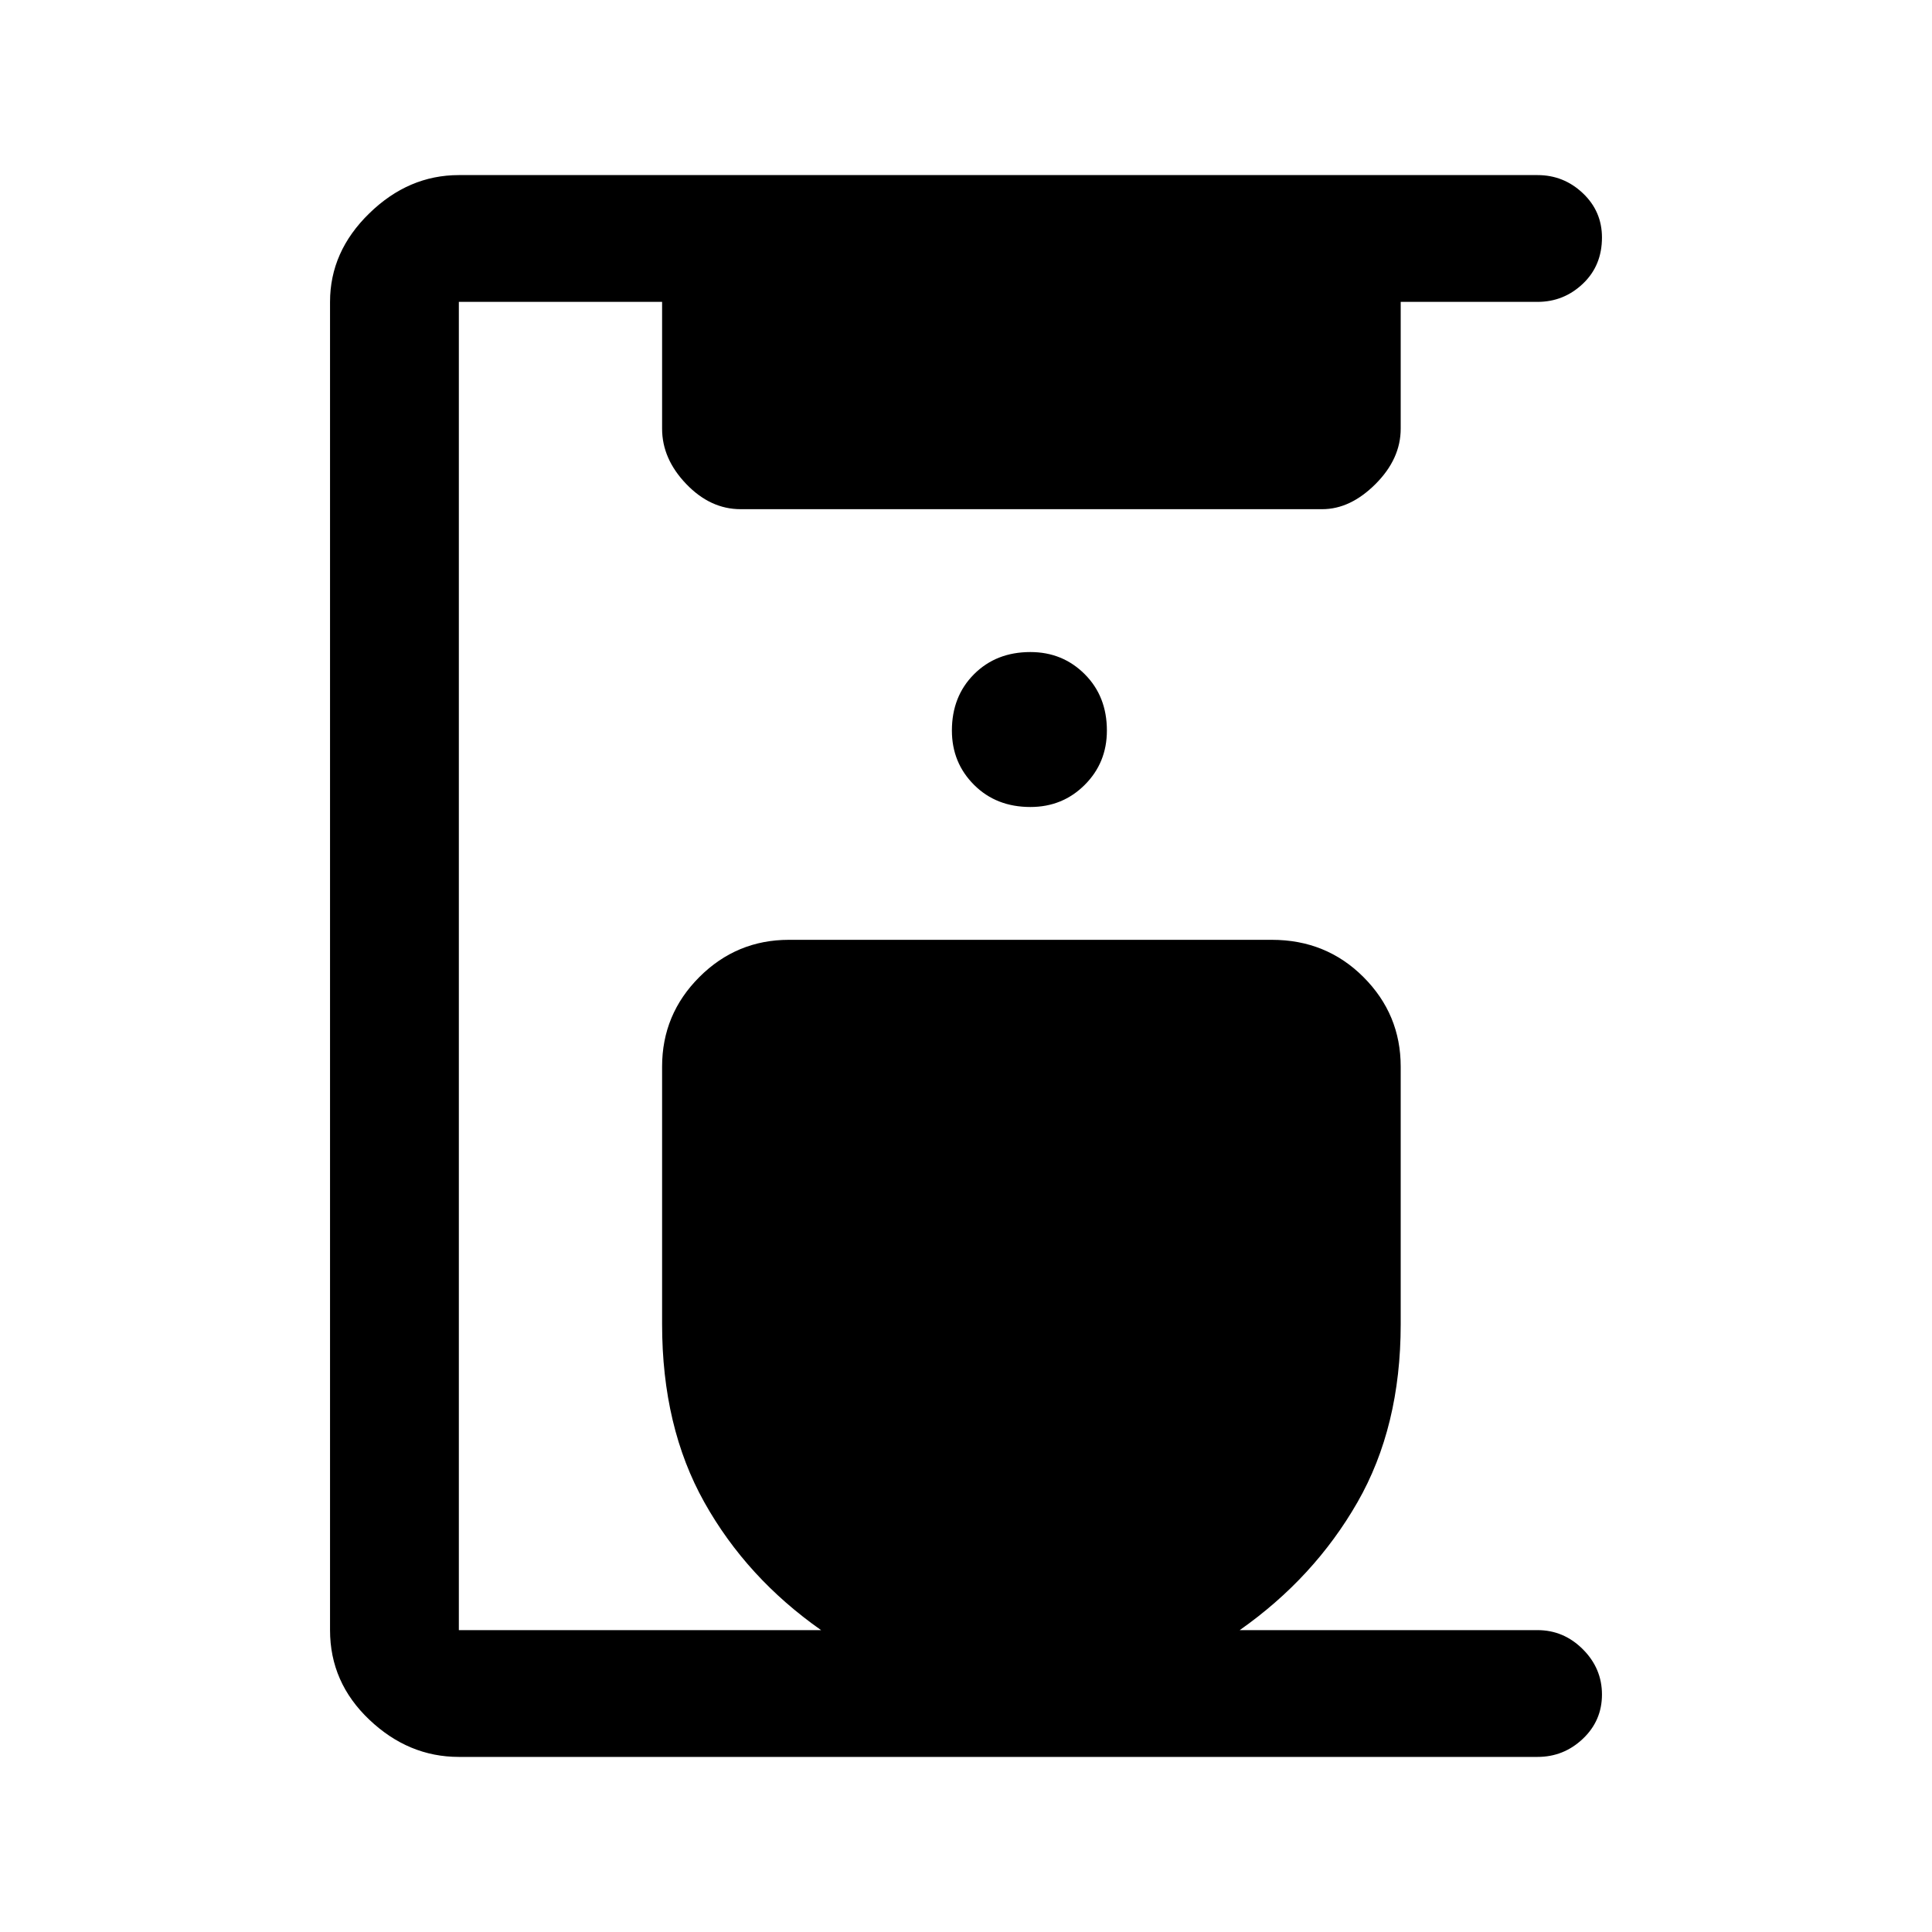 <svg xmlns="http://www.w3.org/2000/svg" height="40" width="40"><path d="M9.5 36.375Q8.458 36.375 7.646 35.604Q6.833 34.833 6.833 33.75V6.25Q6.833 5.208 7.646 4.417Q8.458 3.625 9.5 3.625H31.833Q32.375 3.625 32.771 4Q33.167 4.375 33.167 4.917Q33.167 5.5 32.771 5.875Q32.375 6.25 31.833 6.25H29V8.875Q29 9.5 28.479 10.021Q27.958 10.542 27.375 10.542H15.333Q14.708 10.542 14.208 10.021Q13.708 9.5 13.708 8.875V6.25H9.5Q9.5 6.25 9.5 6.25Q9.5 6.25 9.5 6.25V33.75Q9.5 33.75 9.5 33.75Q9.5 33.75 9.5 33.75H17Q15.458 32.667 14.583 31.104Q13.708 29.542 13.708 27.417V22.083Q13.708 21 14.479 20.229Q15.25 19.458 16.333 19.458H26.333Q27.458 19.458 28.229 20.229Q29 21 29 22.083V27.417Q29 29.542 28.104 31.104Q27.208 32.667 25.667 33.75H31.833Q32.375 33.75 32.771 34.146Q33.167 34.542 33.167 35.083Q33.167 35.625 32.771 36Q32.375 36.375 31.833 36.375ZM21.333 16.708Q22 16.708 22.458 16.25Q22.917 15.792 22.917 15.125Q22.917 14.417 22.458 13.958Q22 13.5 21.333 13.5Q20.625 13.5 20.167 13.958Q19.708 14.417 19.708 15.125Q19.708 15.792 20.167 16.25Q20.625 16.708 21.333 16.708Z"/></svg>